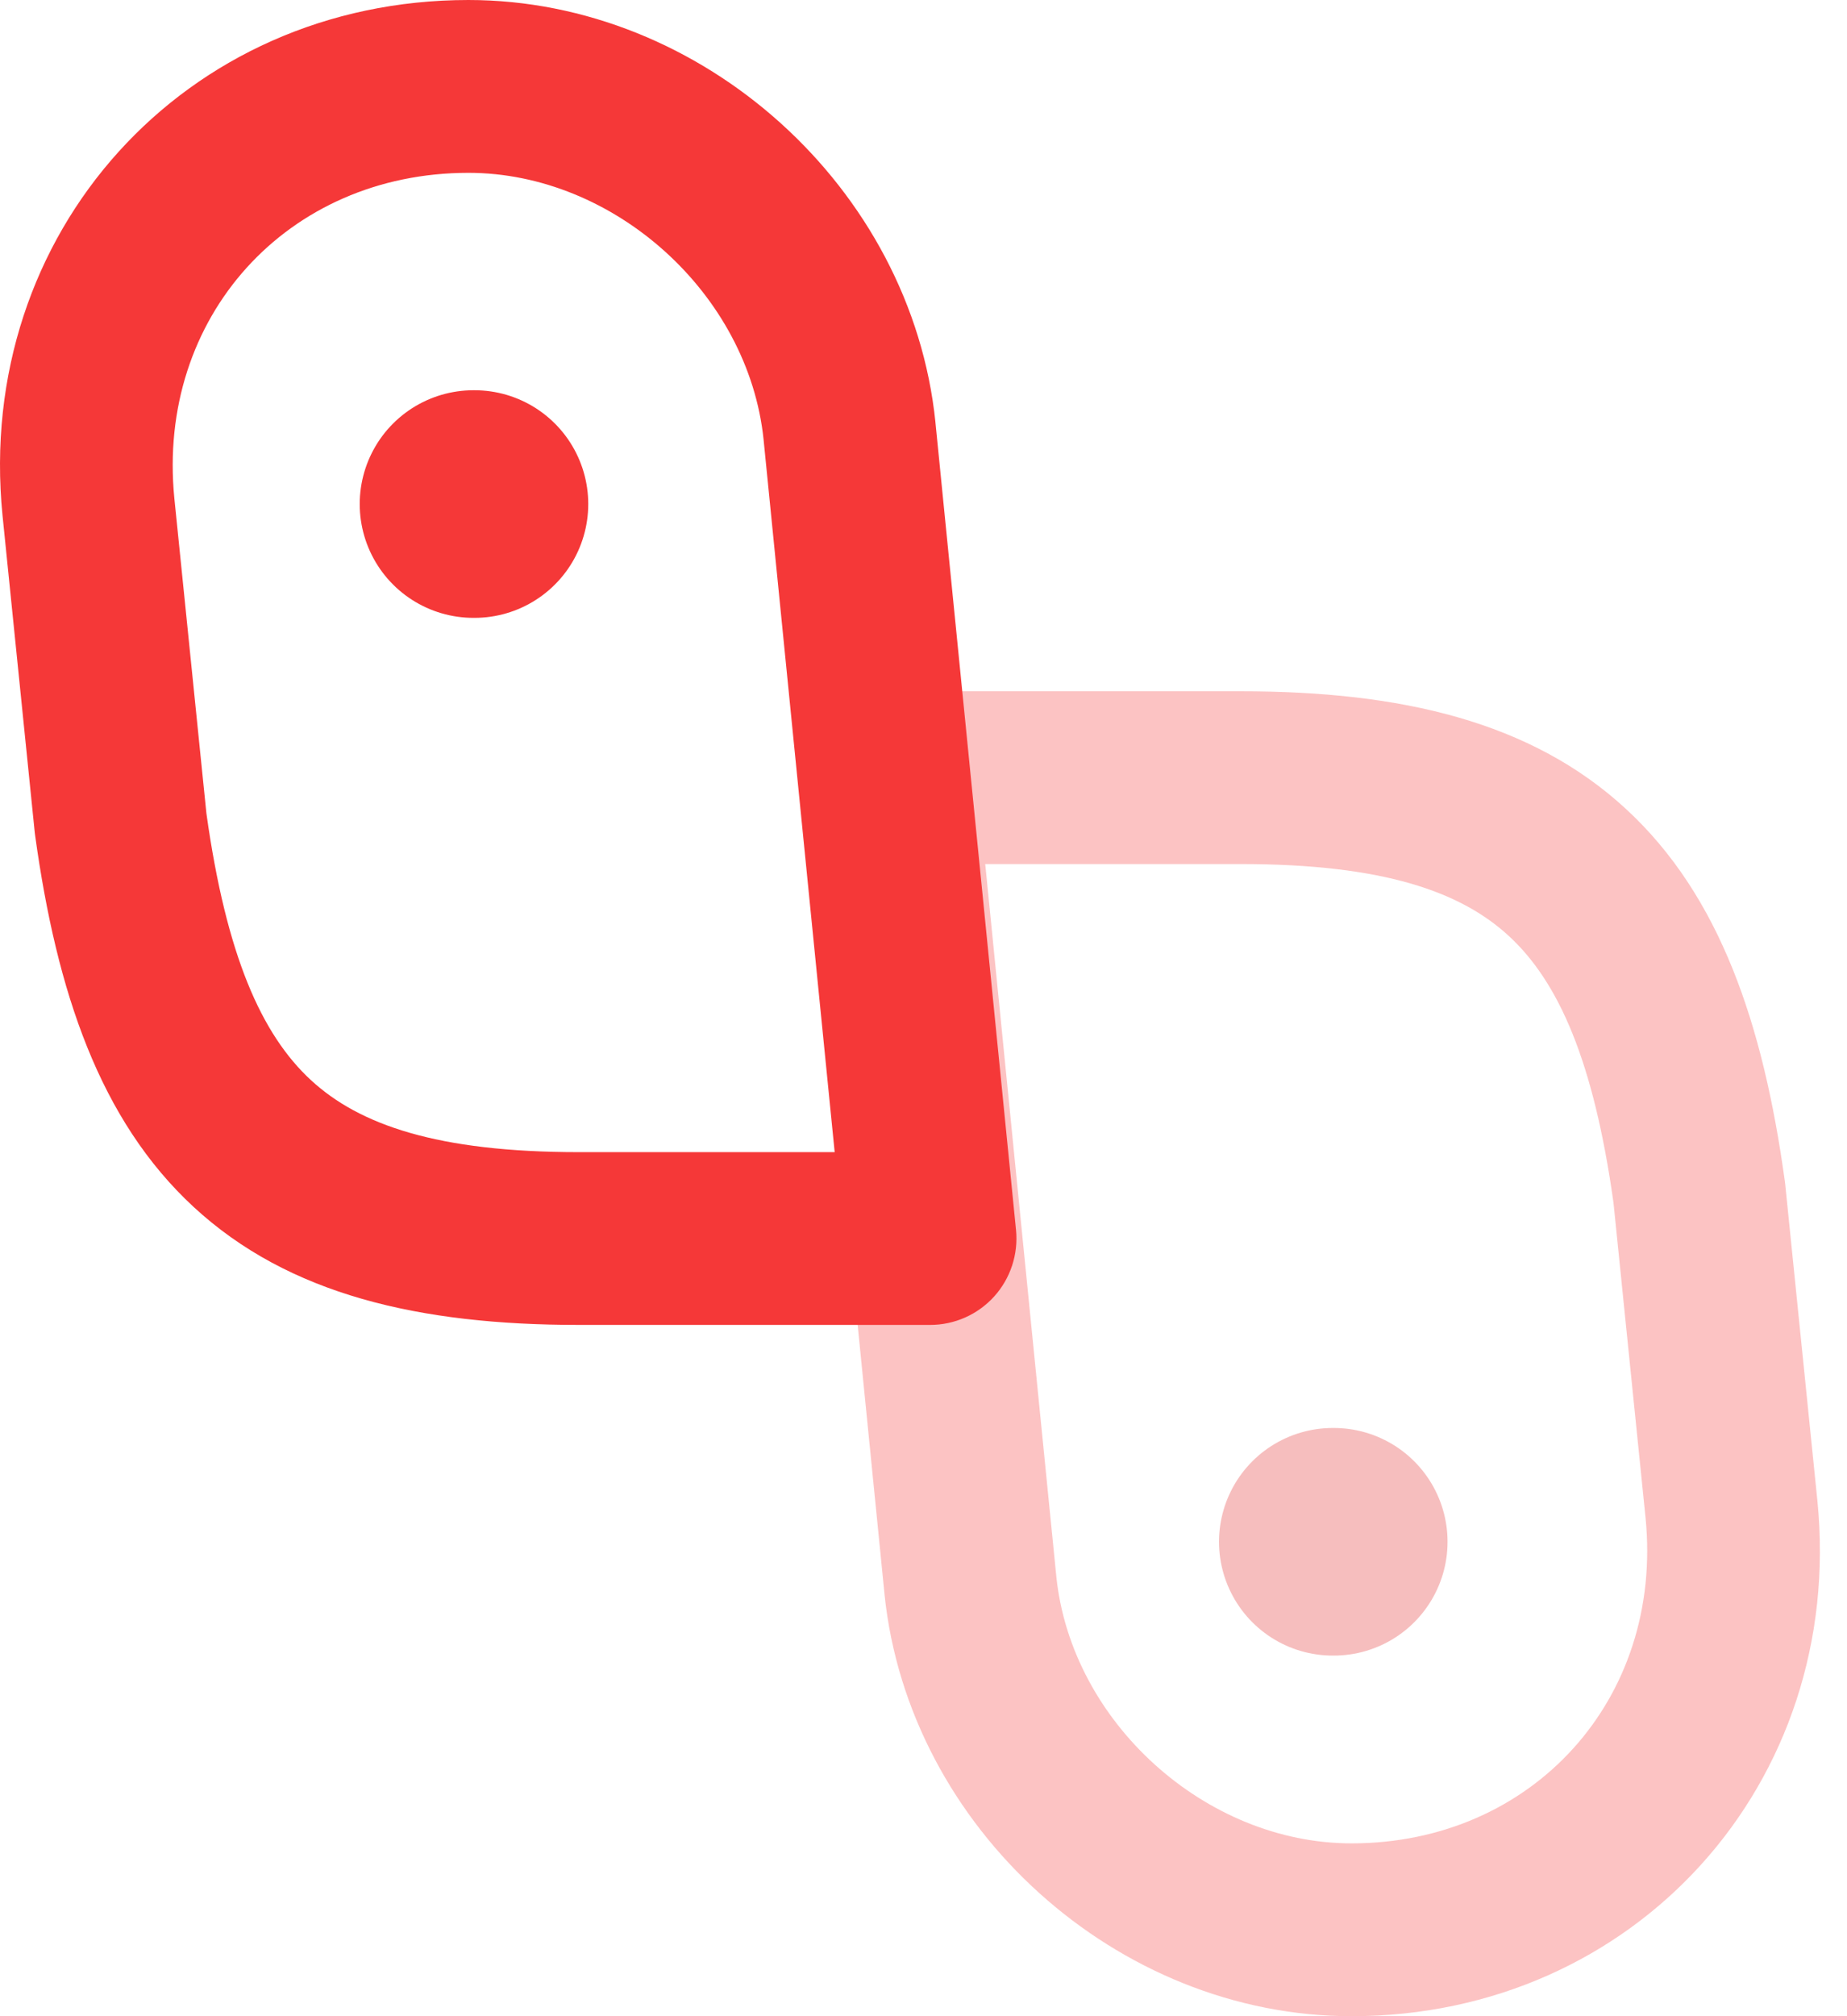<svg width="33" height="36" viewBox="0 0 33 36" fill="none" xmlns="http://www.w3.org/2000/svg">
<path opacity="0.3" fill-rule="evenodd" clip-rule="evenodd" d="M14.754 12.85C15.047 12.527 15.462 12.343 15.898 12.343H22.172C25.025 12.343 27.358 12.88 29.056 14.449C30.735 16 31.502 18.292 31.888 21.08C31.89 21.098 31.893 21.117 31.895 21.135L32.471 26.796C32.972 31.835 29.218 36 24.147 36C19.962 36 16.234 32.646 15.803 28.464L15.803 28.459L14.363 14.039C14.319 13.605 14.462 13.173 14.754 12.85ZM17.603 15.428L18.873 28.148C18.873 28.149 18.873 28.15 18.873 28.15C19.143 30.757 21.544 32.914 24.147 32.914C27.386 32.914 29.721 30.332 29.401 27.103C29.401 27.102 29.401 27.104 29.401 27.103L28.828 21.476C28.472 18.932 27.842 17.529 26.962 16.716C26.1 15.919 24.709 15.428 22.172 15.428H17.603Z" fill="#F53838"/>
<path fill-rule="evenodd" clip-rule="evenodd" d="M17.762 23.15C17.469 23.473 17.054 23.657 16.618 23.657H10.344C7.491 23.657 5.158 23.119 3.46 21.551C1.781 20 1.014 17.708 0.628 14.92C0.625 14.902 0.623 14.883 0.621 14.865L0.045 9.204C-0.457 4.164 3.298 4.3869e-05 8.369 4.3869e-05C12.554 4.3869e-05 16.282 3.354 16.713 7.536L16.713 7.54L18.153 21.961C18.196 22.395 18.054 22.827 17.762 23.15ZM14.913 20.572L13.643 7.852L13.643 7.85C13.373 5.243 10.972 3.086 8.369 3.086C5.129 3.086 2.795 5.668 3.115 8.897L3.688 14.524C4.044 17.068 4.674 18.471 5.553 19.284C6.416 20.081 7.807 20.572 10.344 20.572H14.913Z" fill="#F53838"/>
<path d="M8.459 9H8.478" stroke="#F53838" stroke-width="4.064" stroke-linecap="round" stroke-linejoin="round"/>
<path d="M23.812 27.529H23.831" stroke="#F6BEBE" stroke-width="4.064" stroke-linecap="round" stroke-linejoin="round"/>
</svg>
